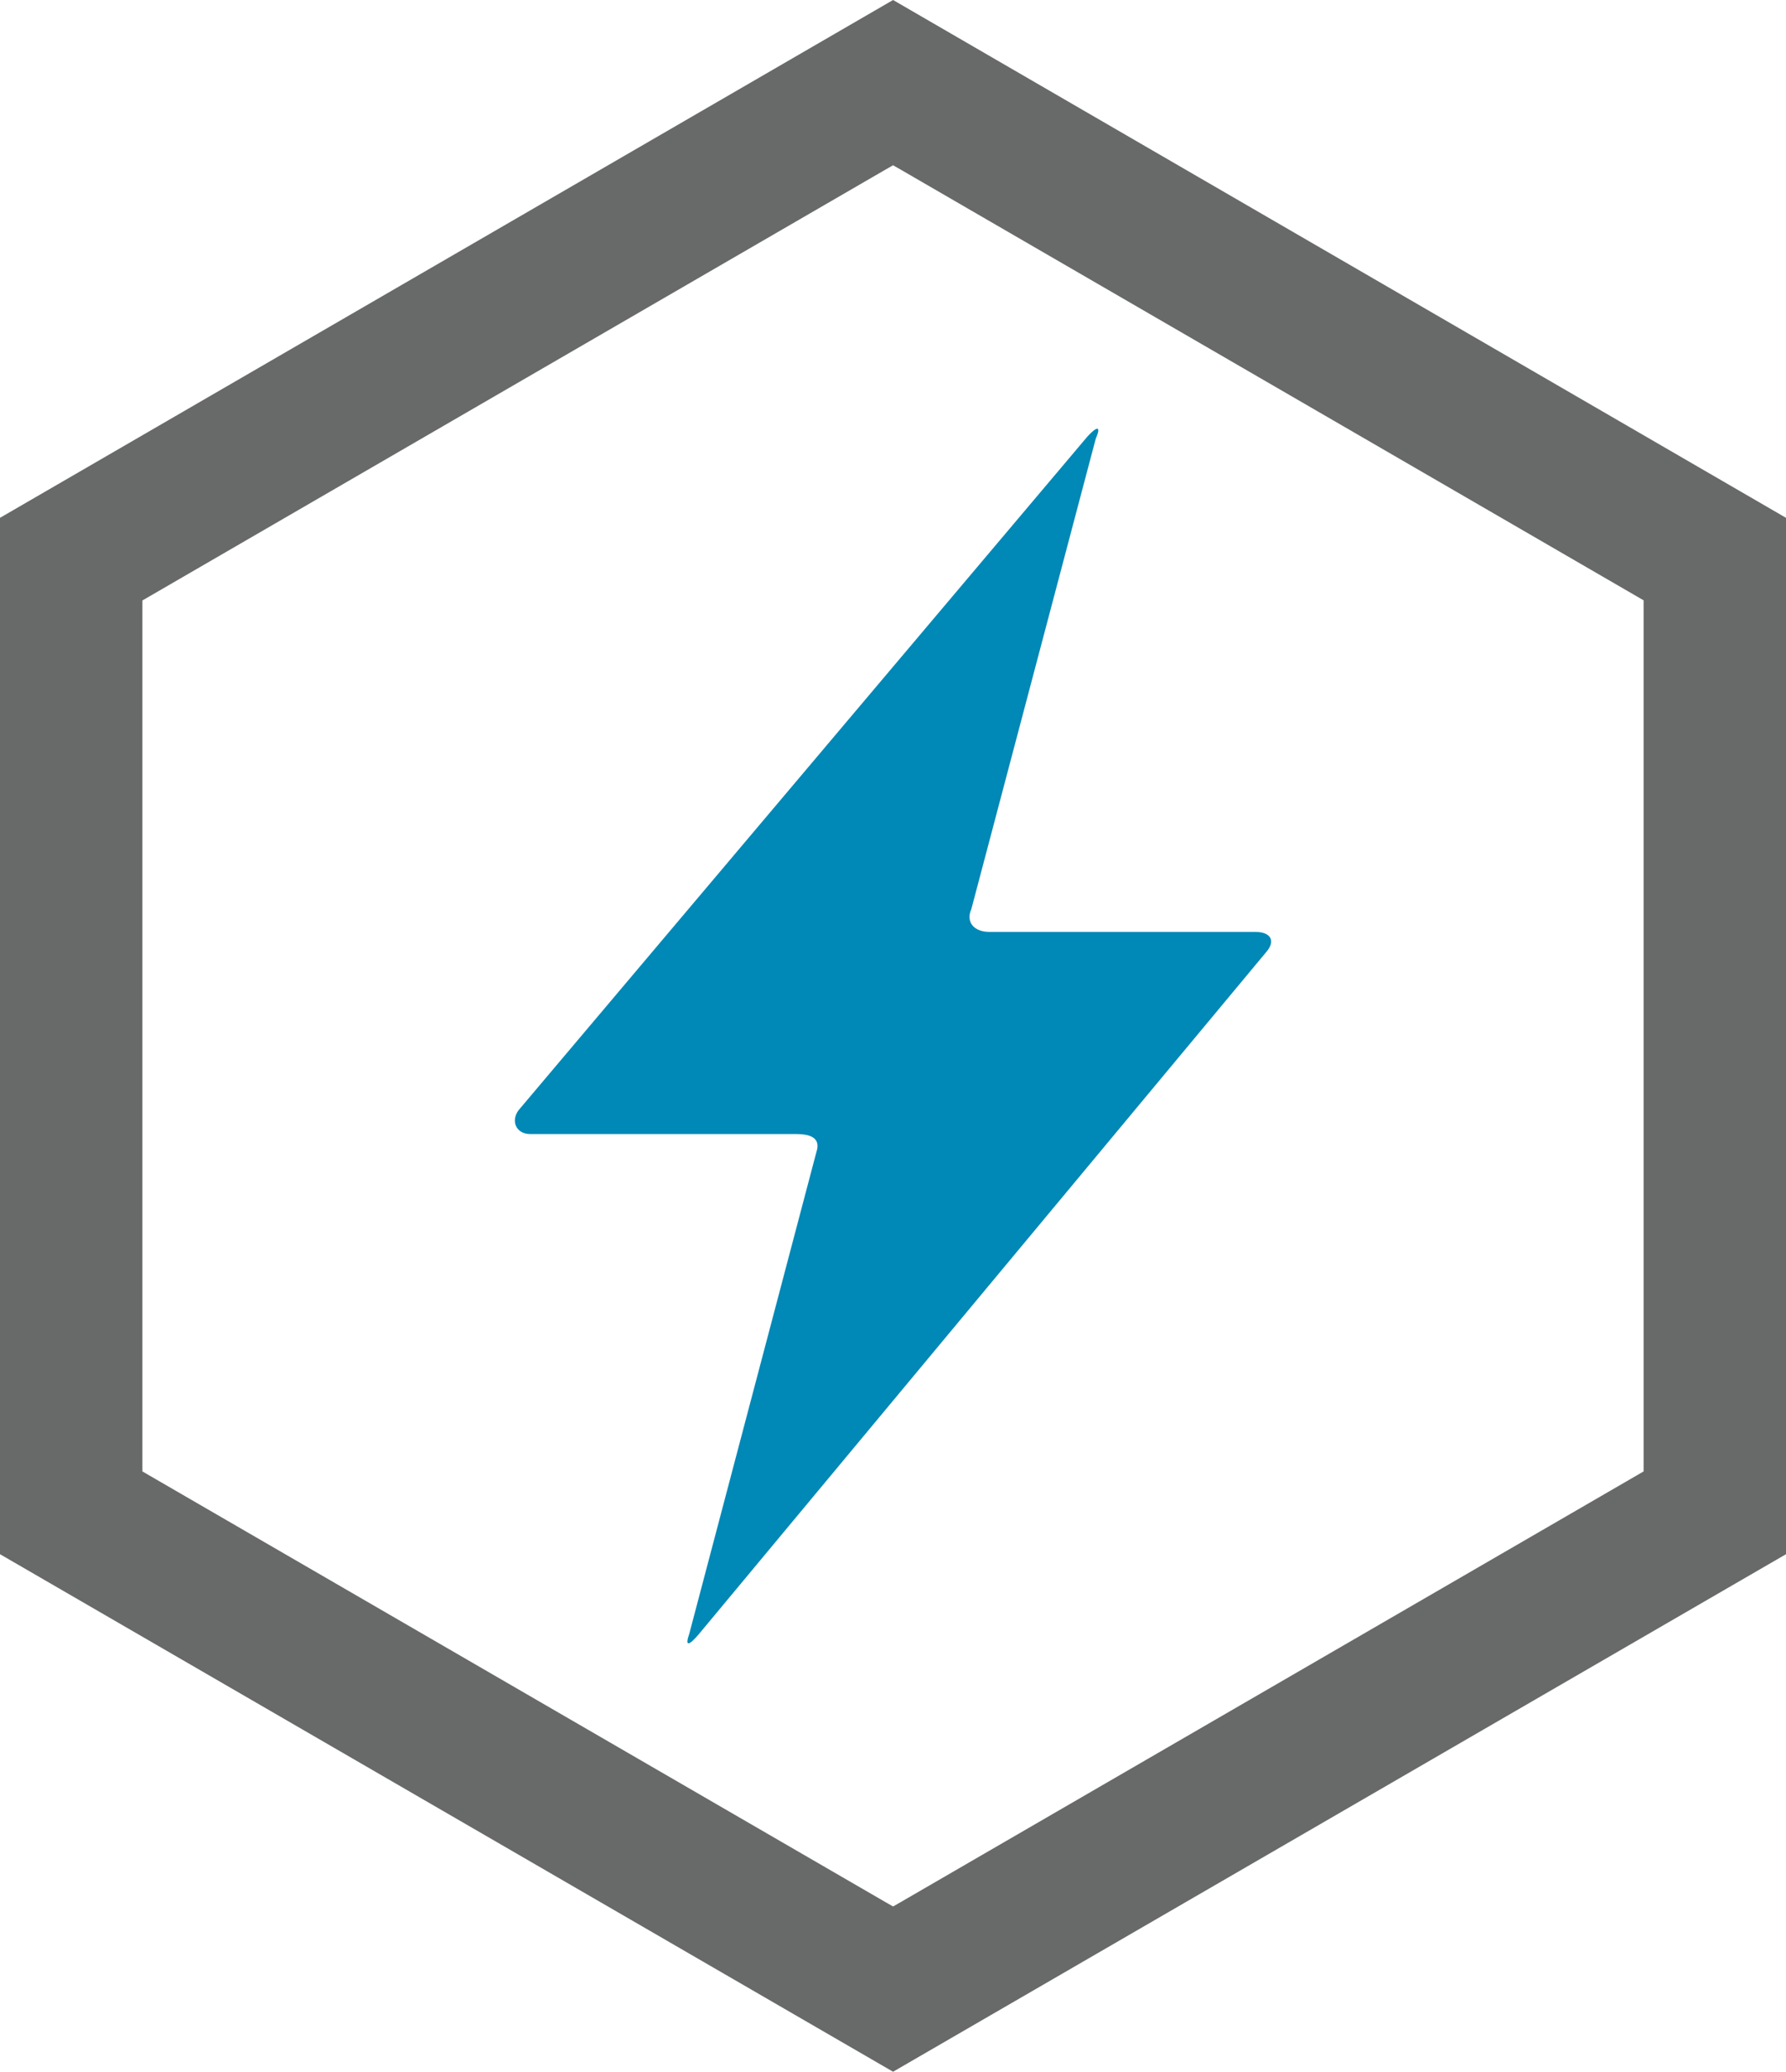 <?xml version="1.0" encoding="iso-8859-1"?><svg version="1.1" xmlns="http://www.w3.org/2000/svg" xmlns:xlink="http://www.w3.org/1999/xlink" x="0px" y="0px" viewBox="0 0 12.367 14.34" style="enable-background:new 0 0 12.367 14.34;" xml:space="preserve"><g id="business-object-event"><path id="Works_3_" style="fill:#0088B6;" d="M3.672,7.849h1.841c0.108,0,0.171,0.032,0.14,0.125l-0.88,3.333 c-0.032,0.092-0.003,0.084,0.063,0.007l3.933-4.726C8.834,6.512,8.8,6.45,8.692,6.45H6.852c-0.108,0-0.166-0.068-0.126-0.158 l0.861-3.254c0.039-0.09,0.013-0.092-0.056-0.018l-3.93,4.652C3.533,7.745,3.565,7.849,3.672,7.849z"/><path style="fill:#686969;" d="M0,3.584v7.173l6.184,3.582l6.183-3.582V3.584L6.184,0L0,3.584z M11.331,4.126l0.05,0.029v0.058 v5.913v0.058l-0.05,0.029l-5.096,2.953l-0.051,0.029l-0.051-0.029l-5.097-2.953l-0.05-0.029v-0.058V4.214V4.156l0.05-0.029 l5.097-2.954l0.051-0.029l0.051,0.029L11.331,4.126z"/></g></svg> 
